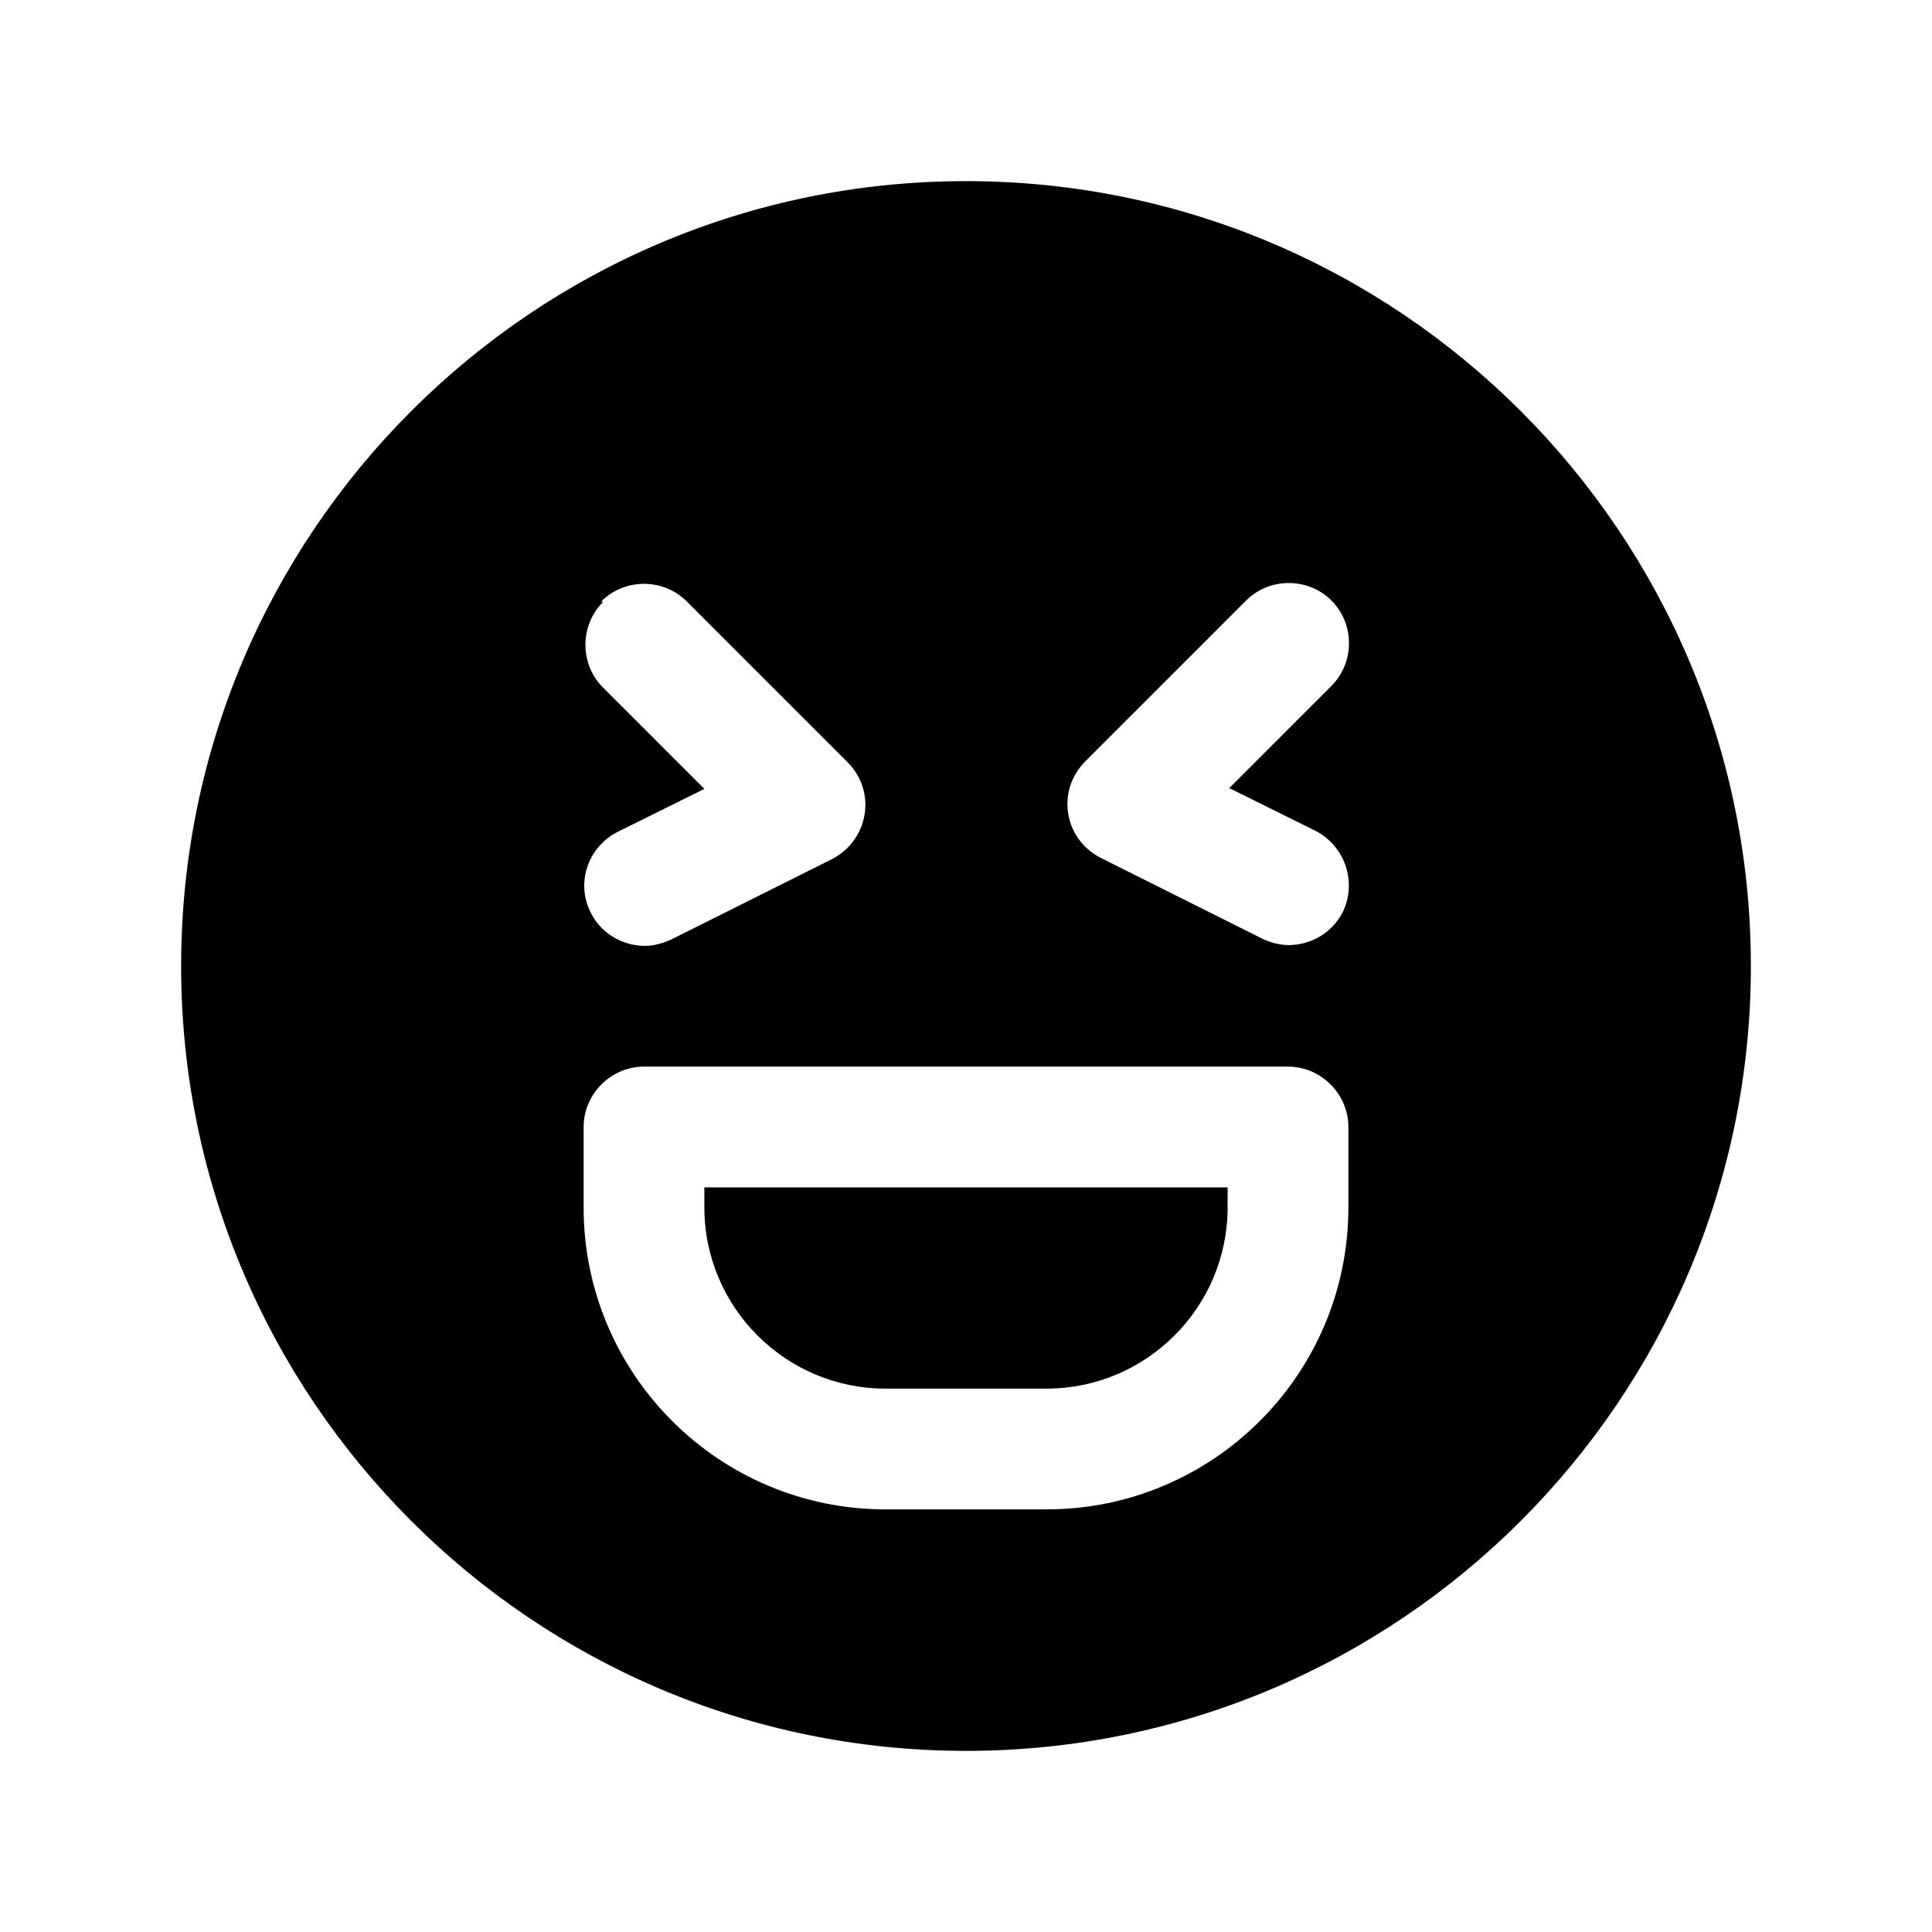 <?xml version="1.0" encoding="UTF-8"?><svg xmlns="http://www.w3.org/2000/svg" viewBox="0 0 24 24"><g id="a"/><g id="b"/><g id="c"/><g id="d"/><g id="e"/><g id="f"/><g id="g"/><g id="h"/><g id="i"/><g id="j"/><g id="k"/><g id="l"/><g id="m"/><g id="n"/><g id="o"/><g id="p"/><g id="q"/><g id="r"/><g id="s"><g><path d="M8.75,15c0,1.24,1.01,2.25,2.25,2.25h2c1.24,0,2.25-1.01,2.25-2.25v-.25h-6.5v.25Z"/><path d="M12,2.25C6.62,2.25,2.25,6.62,2.25,12s4.37,9.75,9.75,9.75,9.75-4.37,9.75-9.75S17.38,2.25,12,2.25ZM7.47,7.47c.29-.29,.77-.29,1.06,0l2,2c.17,.17,.25,.41,.21,.65s-.19,.44-.4,.55l-2,1c-.11,.05-.22,.08-.33,.08-.27,0-.54-.15-.67-.41-.19-.37-.04-.82,.34-1.01l1.07-.53-1.26-1.26c-.29-.29-.29-.77,0-1.06Zm9.28,7.53c0,2.07-1.68,3.75-3.75,3.75h-2c-2.07,0-3.75-1.68-3.75-3.75v-1c0-.41,.34-.75,.75-.75h8c.41,0,.75,.34,.75,.75v1Zm-.22-6.47l-1.26,1.26,1.07,.53c.37,.19,.52,.64,.34,1.01-.13,.26-.4,.41-.67,.41-.11,0-.23-.03-.33-.08l-2-1c-.22-.11-.37-.31-.41-.55-.04-.24,.04-.48,.21-.65l2-2c.29-.29,.77-.29,1.06,0s.29,.77,0,1.06Z"/></g></g><g id="t"/><g id="u"/></svg>